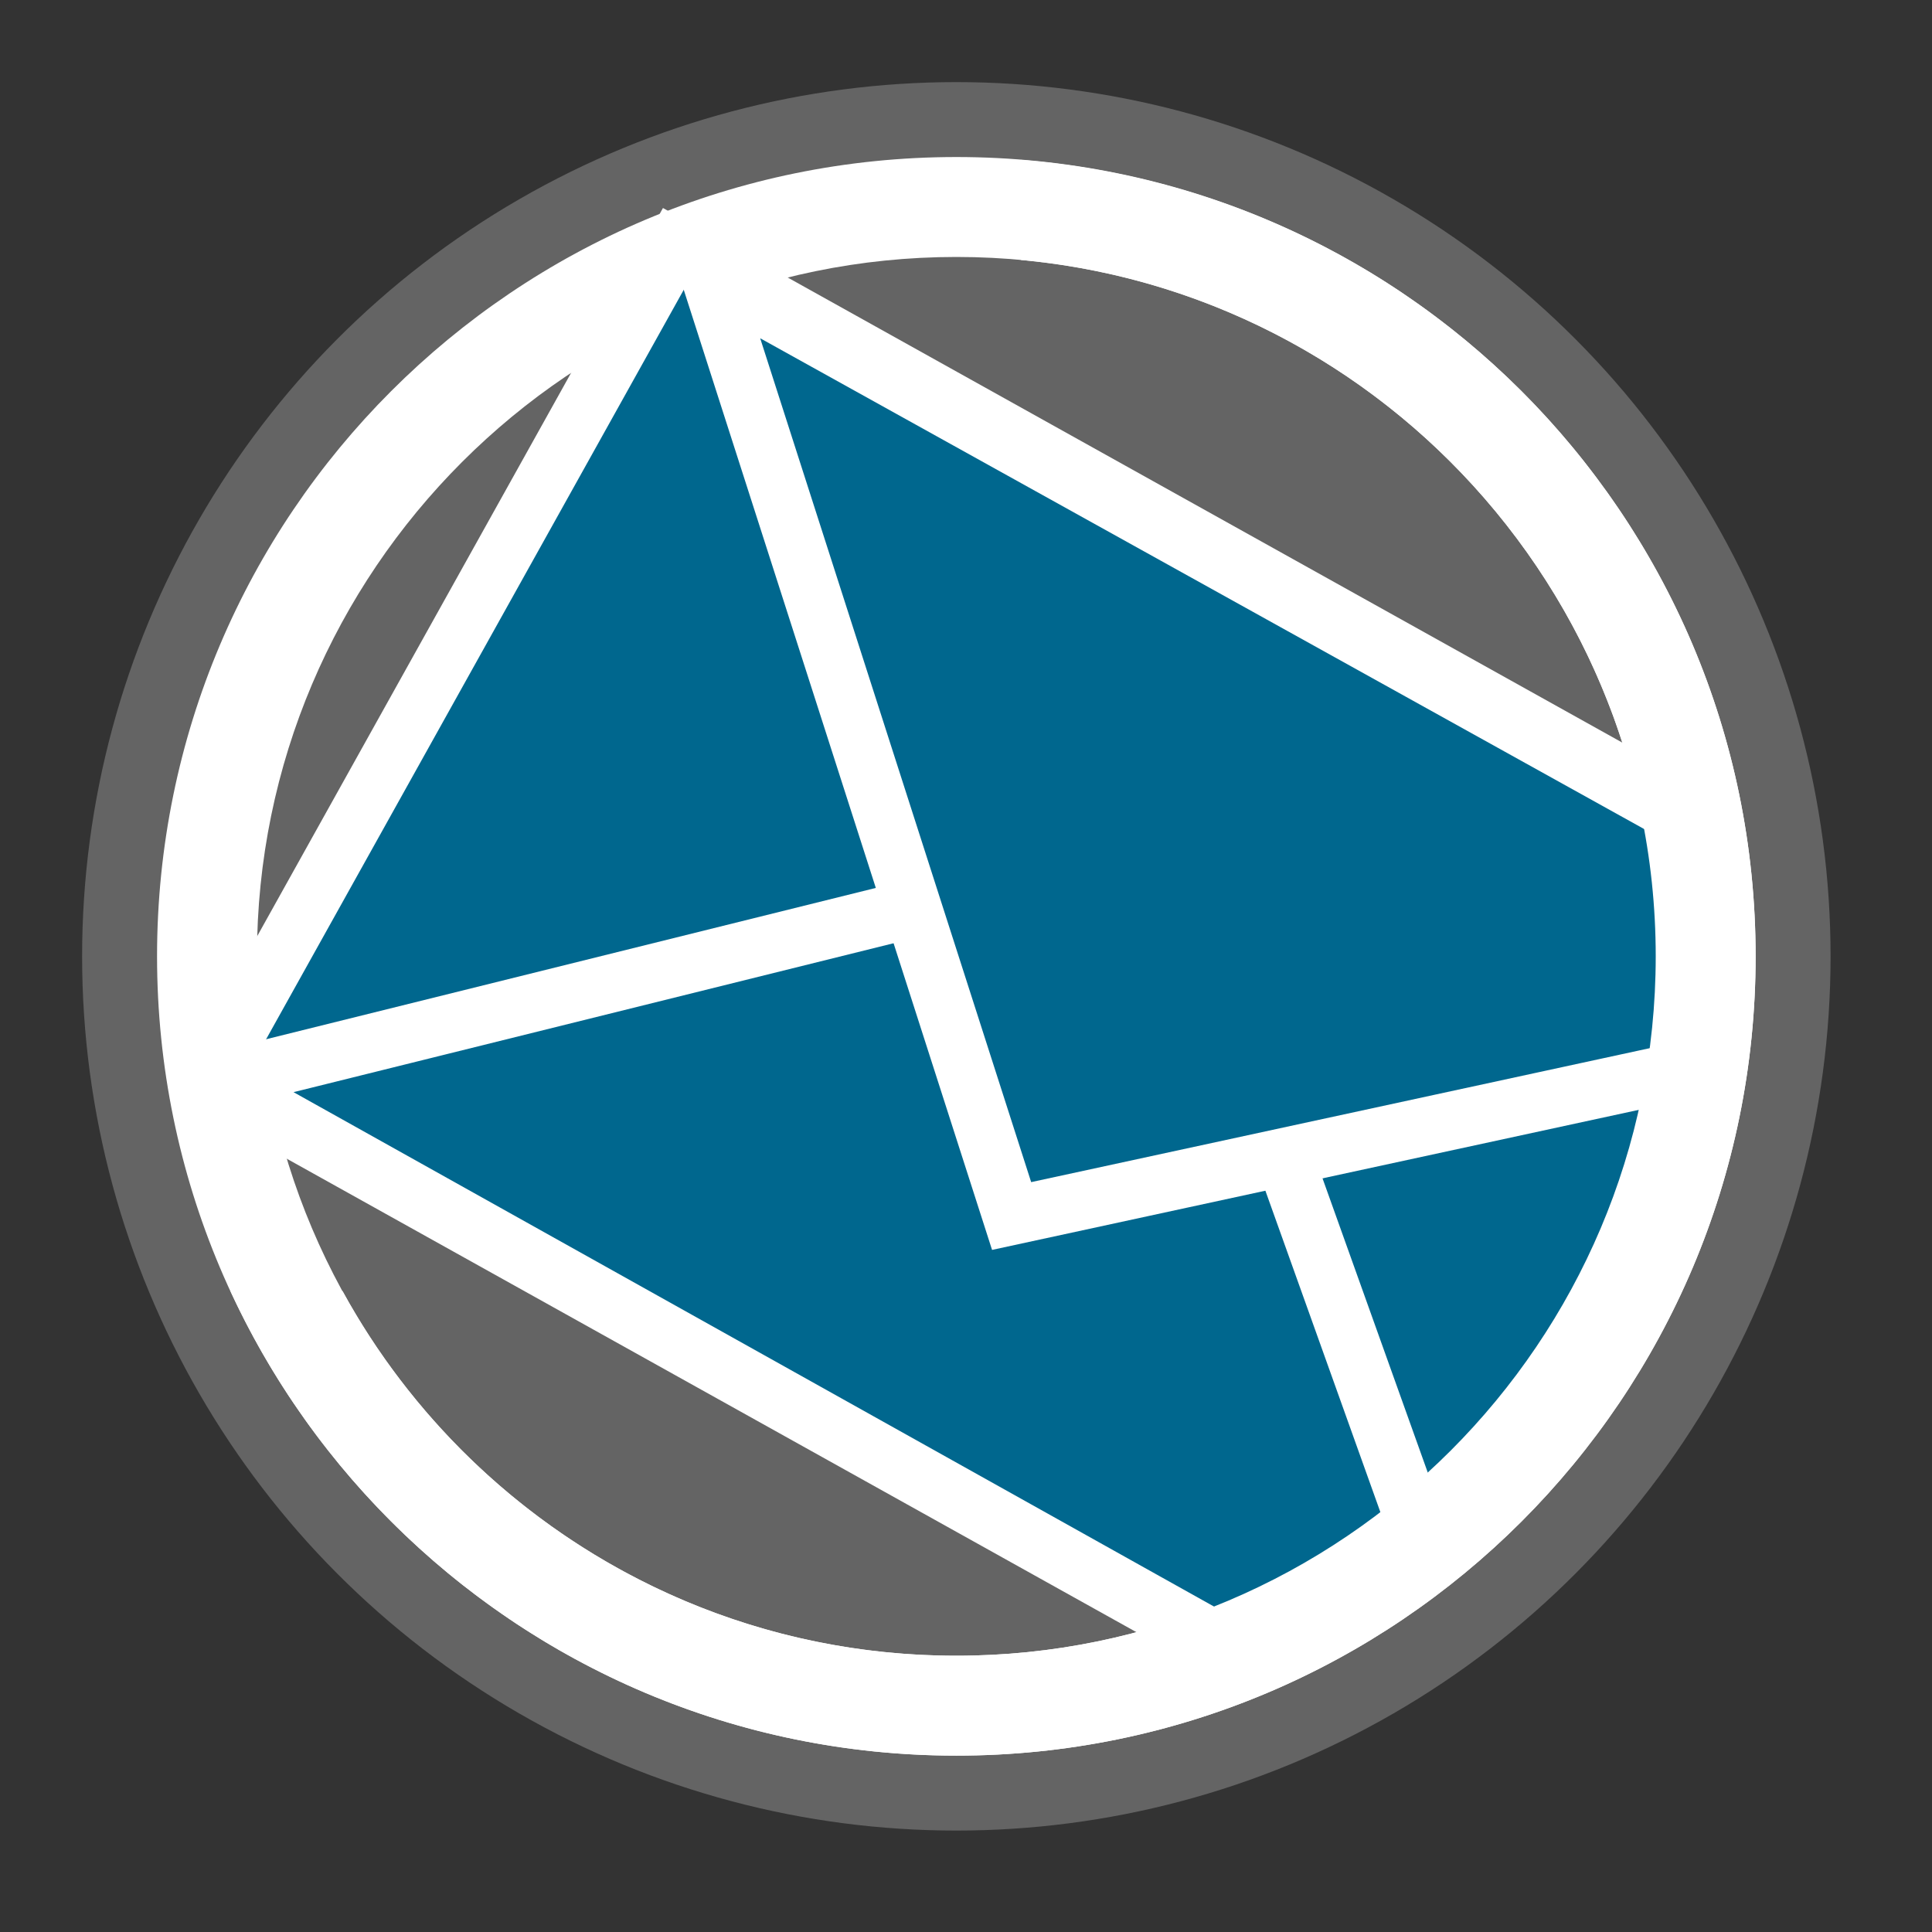 <?xml version="1.0" encoding="utf-8"?>
<!-- Generator: Adobe Illustrator 13.0.0, SVG Export Plug-In . SVG Version: 6.00 Build 14948)  -->
<!DOCTYPE svg PUBLIC "-//W3C//DTD SVG 1.1//EN" "http://www.w3.org/Graphics/SVG/1.1/DTD/svg11.dtd">
<svg version="1.1" xmlns="http://www.w3.org/2000/svg" xmlns:xlink="http://www.w3.org/1999/xlink" x="0px" y="0px" width="100px"
	 height="100px" viewBox="0 0 100 100" enable-background="new 0 0 100 100" xml:space="preserve">
<rect x="0" y="0" width="100" height="100" fill="#333333" stroke="none"/>
<g id="Layer_2_copy">
	<circle fill="#646464" cx="49.5" cy="49.5" r="45.25"/>
	<path fill="#646464" d="M49.5,88.286c-21.386,0-38.785-17.4-38.785-38.787c0-21.386,17.399-38.785,38.785-38.785
		c21.387,0,38.786,17.399,38.786,38.785C88.285,70.886,70.887,88.286,49.5,88.286L49.5,88.286z"/>
	<path fill="#FFFFFF" d="M49.5,8.128c22.849,0,41.371,18.522,41.371,41.371c0,22.848-18.522,41.372-41.371,41.372
		c-22.85,0-41.371-18.523-41.371-41.372C8.128,26.651,26.65,8.128,49.5,8.128 M49.5,13.3c-19.961,0-36.2,16.239-36.2,36.2
		c0,19.961,16.239,36.2,36.2,36.2c19.961,0,36.2-16.238,36.2-36.2C85.7,29.539,69.461,13.3,49.5,13.3L49.5,13.3z"/>
</g>
<g id="Layer_1_copy">
	<g>
		<path fill="#00678E" stroke="#fff" stroke-width="3" d="M87.75,50.75c0-3.116-2.457-7.387-3.201-10.273l-49.654-27.67
			L10.818,56.014L60.82,83.877C72.75,84,87.75,66.758,87.75,50.75z"/>
	</g>
	<polygon fill="#00678E" stroke="#fff" stroke-width="3" stroke-linecap="round" stroke-linejoin="round" points="63.062,84.999 
		11.149,55.988 60.674,43.697 73.75,80.25 	"/>
	<g>
		<path fill="#00678E" stroke="#fff" stroke-width="3" d="M52.361,62.941l34.704-7.516c0.191-1.506,1.81-2.746,1.81-4.301
			c0-3.105-0.012-5.373-0.75-8.25L36.759,14.356L52.361,62.941z"/>
	</g>
</g>
<g id="Layer_5">
	<g>
		<path fill="none" d="M17.737,66.833c3.515,6.415,8.908,11.66,15.444,14.975c4.906,2.488,10.452,3.892,16.319,3.892
			c19.961,0,36.2-16.238,36.2-36.2c0-10.365-4.379-19.727-11.384-26.333c-5.726-5.398-13.206-8.951-21.483-9.71v53.376H17.737z"/>
		<path fill="#FFFFFF" d="M78.589,20.082C71.855,13.423,62.845,9.072,52.833,8.273v5.183c8.277,0.759,15.758,4.312,21.483,9.71
			C81.321,29.772,85.7,39.134,85.7,49.5c0,19.961-16.239,36.2-36.2,36.2c-5.867,0-11.413-1.403-16.319-3.892
			c-6.536-3.314-11.929-8.56-15.444-14.975h-5.806c3.992,8.637,10.868,15.668,19.4,19.845c5.484,2.686,11.65,4.193,18.169,4.193
			c22.849,0,41.371-18.523,41.371-41.372C90.871,37.992,86.173,27.581,78.589,20.082z"/>
	</g>
</g>
</svg>
